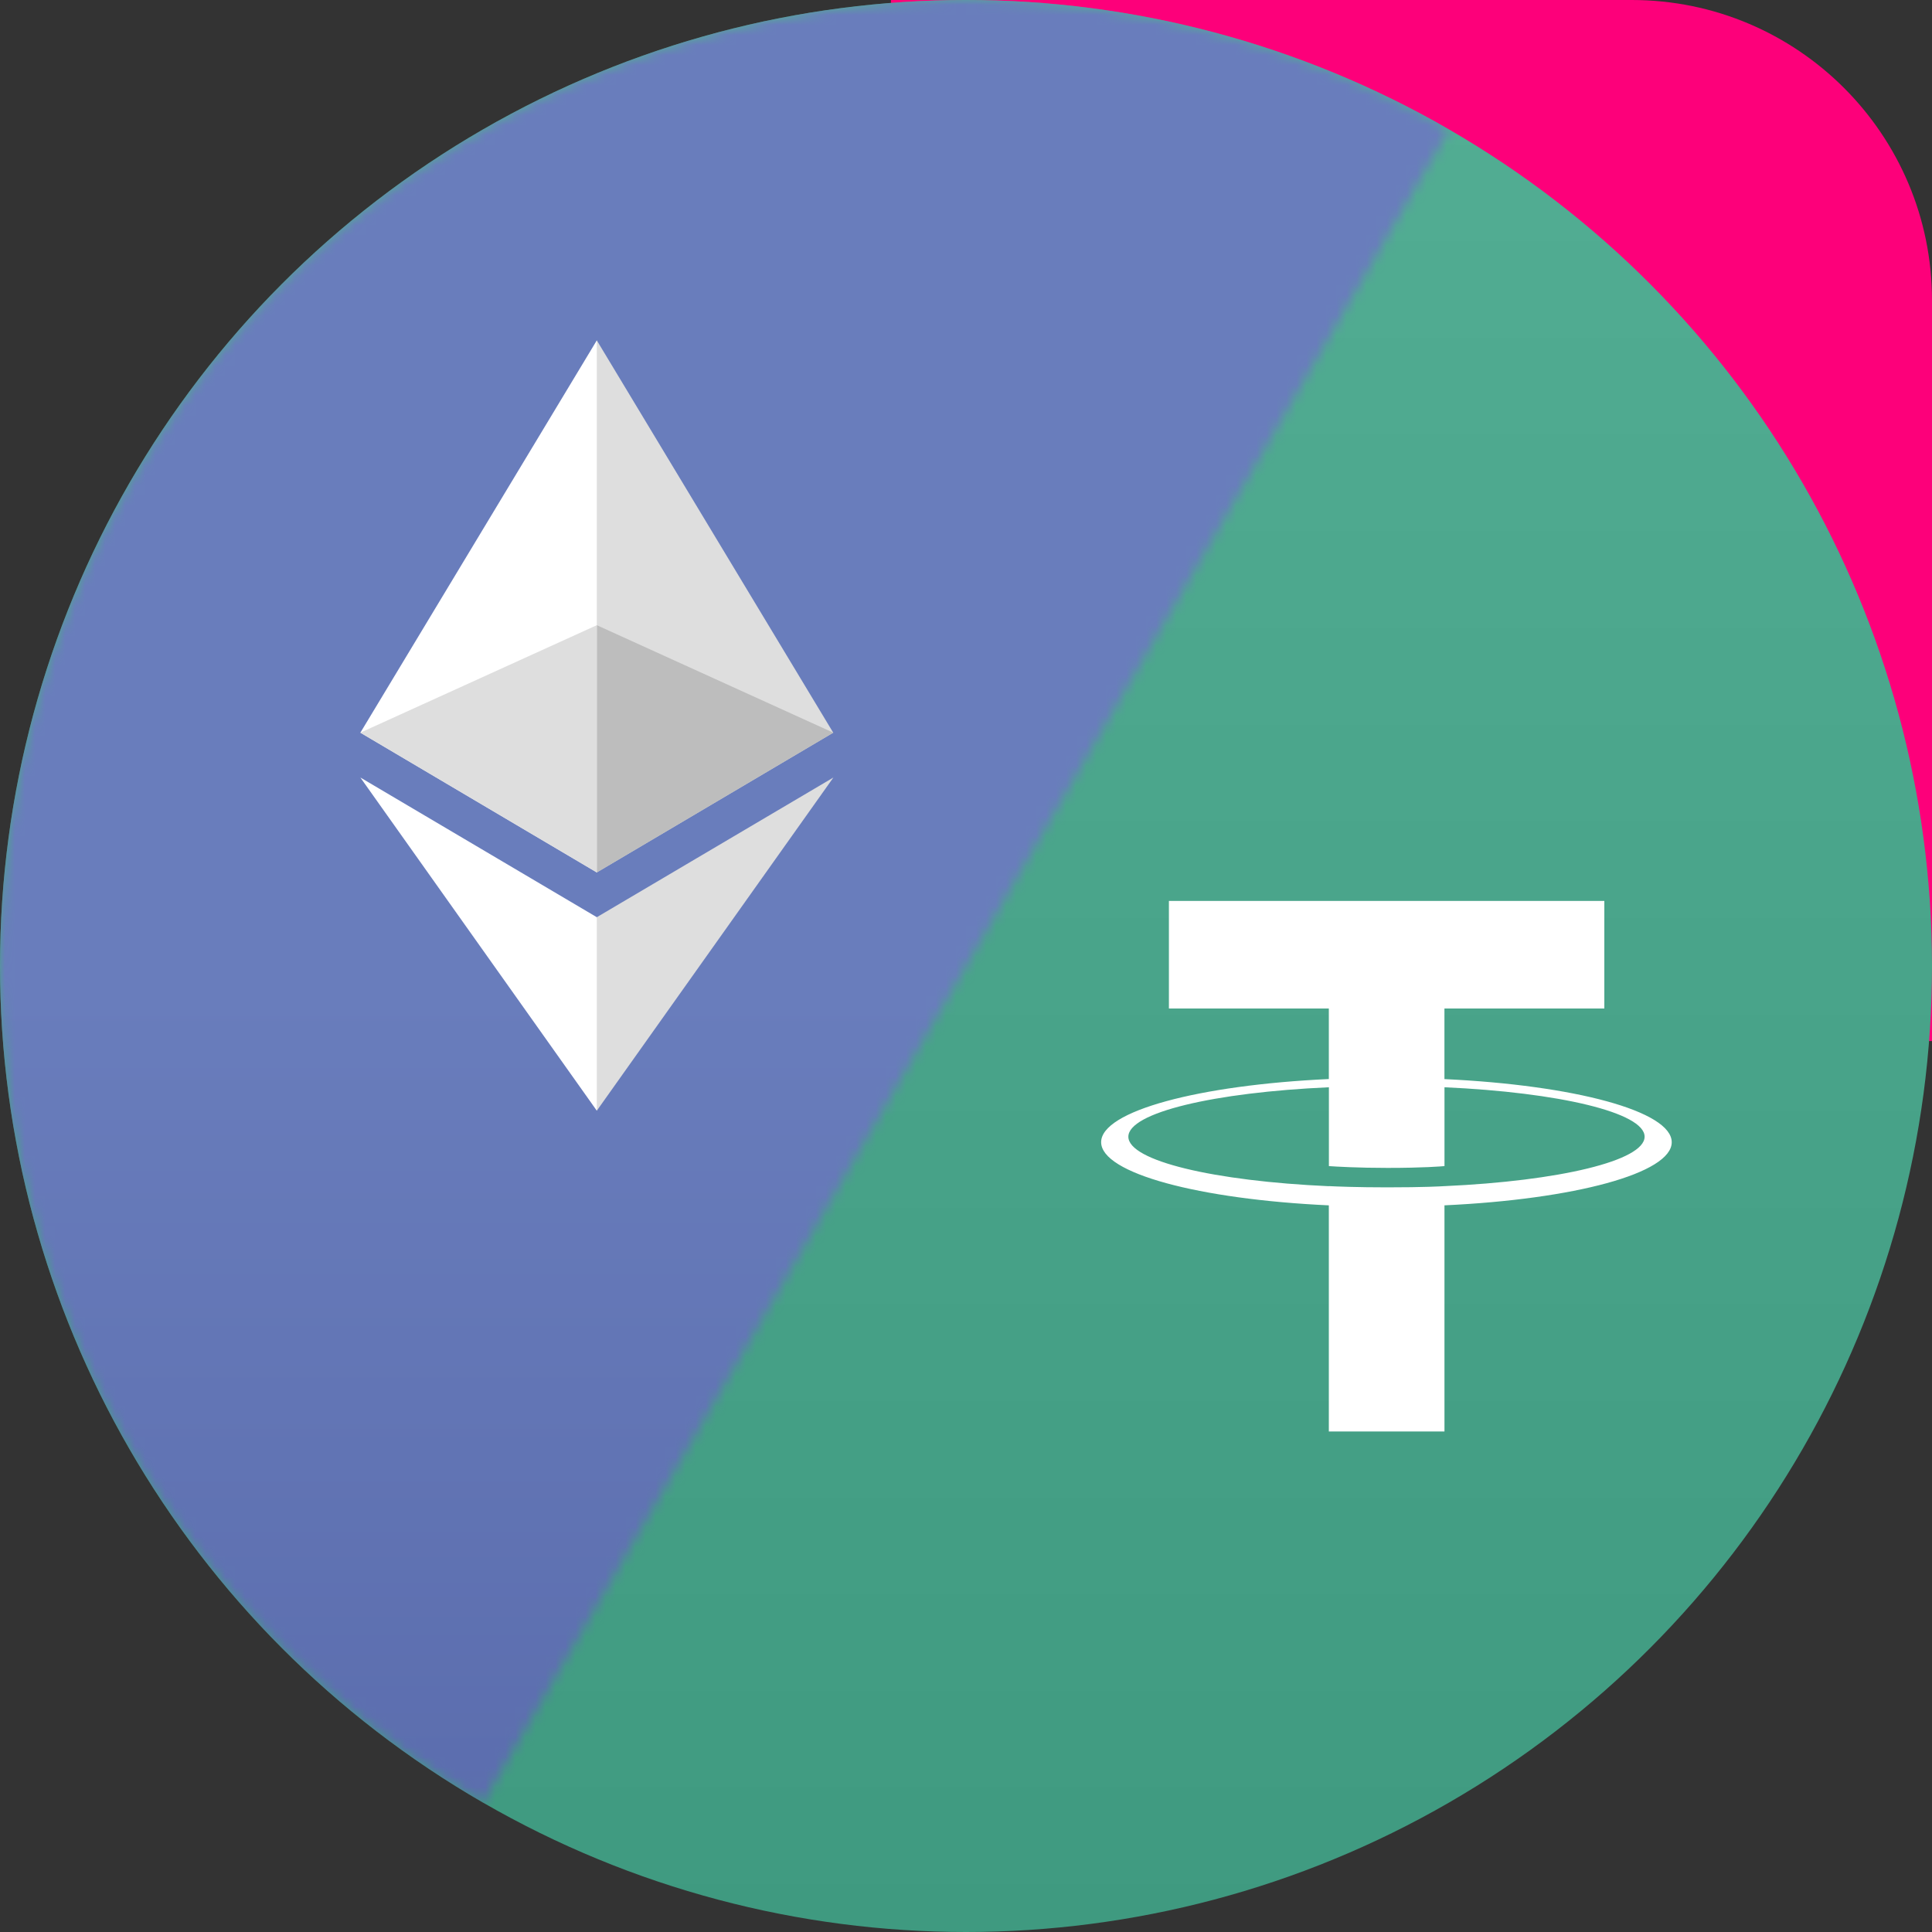 <svg width="193" height="193" viewBox="0 0 193 193" fill="none" xmlns="http://www.w3.org/2000/svg" data-reactroot=""><rect x="0" y="0" width="193" height="193" fill="#333333" stroke="none"/><path d="M193 104L89 104L89 0L163 0C179.569 0 193 13.431 193 30V104Z" fill="#FD007A"></path><circle cx="96.5" cy="96.5" r="96.5" fill="url(#1_eth_usdt_univ2_icon_ab4e9bac-dc08-4ace-ae5e-61d86c679c2c)"></circle><path d="M144.294 107.797V100.745H160.267V90H116.77V100.745H132.746V107.792C119.762 108.394 110 110.99 110 114.099C110 117.209 119.767 119.805 132.746 120.411V143H144.297V120.409C157.257 119.805 167 117.211 167 114.104C167 110.997 157.257 108.403 144.297 107.799L144.294 107.797ZM144.297 118.496V118.49C143.971 118.511 142.297 118.612 138.569 118.612C135.588 118.612 133.491 118.527 132.752 118.488V118.498C121.281 117.985 112.719 115.968 112.719 113.555C112.719 111.142 121.282 109.128 132.752 108.614V116.489C133.503 116.541 135.652 116.669 138.617 116.669C142.18 116.669 143.97 116.519 144.299 116.489V108.614C155.747 109.129 164.29 111.148 164.29 113.552C164.29 115.957 155.744 117.976 144.299 118.491" fill="white"></path><mask id="1_mask_eth_usdt_univ2_icon_ab4e9bac-dc08-4ace-ae5e-61d86c679c2c" style="mask-type:alpha" maskUnits="userSpaceOnUse" x="-1" y="-1" width="146" height="182"><path d="M48.25 180.071C26.085 167.275 9.912 146.197 3.288 121.476C-3.336 96.755 0.132 70.415 12.928 48.25C25.725 26.085 46.803 9.912 71.524 3.288C96.245 -3.336 122.585 0.132 144.75 12.928L96.5 96.5L48.25 180.071Z" fill="#C4C4C4"></path></mask><g mask="url(#1_mask_eth_usdt_univ2_icon_ab4e9bac-dc08-4ace-ae5e-61d86c679c2c)"><circle r="96.5" transform="matrix(-1 0 0 1 96.5 96.5)" fill="url(#2_eth_usdt_univ2_icon_ab4e9bac-dc08-4ace-ae5e-61d86c679c2c)"></circle><path d="M59.617 34L59.101 35.754V86.637L59.617 87.152L83.236 73.191L59.617 34Z" fill="#DEDEDE"></path><path d="M59.62 34L36 73.191L59.62 87.152V62.455V34Z" fill="white"></path><path d="M59.618 91.626L59.327 91.981V110.106L59.618 110.955L83.252 77.672L59.618 91.626Z" fill="#DEDEDE"></path><path d="M59.62 110.955V91.626L36 77.671L59.62 110.955Z" fill="white"></path><path d="M59.622 87.152L83.241 73.191L59.622 62.455V87.152Z" fill="#BDBDBD"></path><path d="M36 73.191L59.619 87.153V62.455L36 73.191Z" fill="#DEDEDE"></path></g><defs><linearGradient id="1_eth_usdt_univ2_icon_ab4e9bac-dc08-4ace-ae5e-61d86c679c2c" x1="96.5" y1="0" x2="96.5" y2="193" gradientUnits="userSpaceOnUse"><stop stop-color="#53AE94"></stop><stop offset="1" stop-color="#3F9A80"></stop></linearGradient><linearGradient id="2_eth_usdt_univ2_icon_ab4e9bac-dc08-4ace-ae5e-61d86c679c2c" x1="193" y1="2.463" x2="193" y2="193" gradientUnits="userSpaceOnUse"><stop stop-color="#697DBC"></stop><stop offset="1" stop-color="#49589B"></stop></linearGradient></defs></svg>